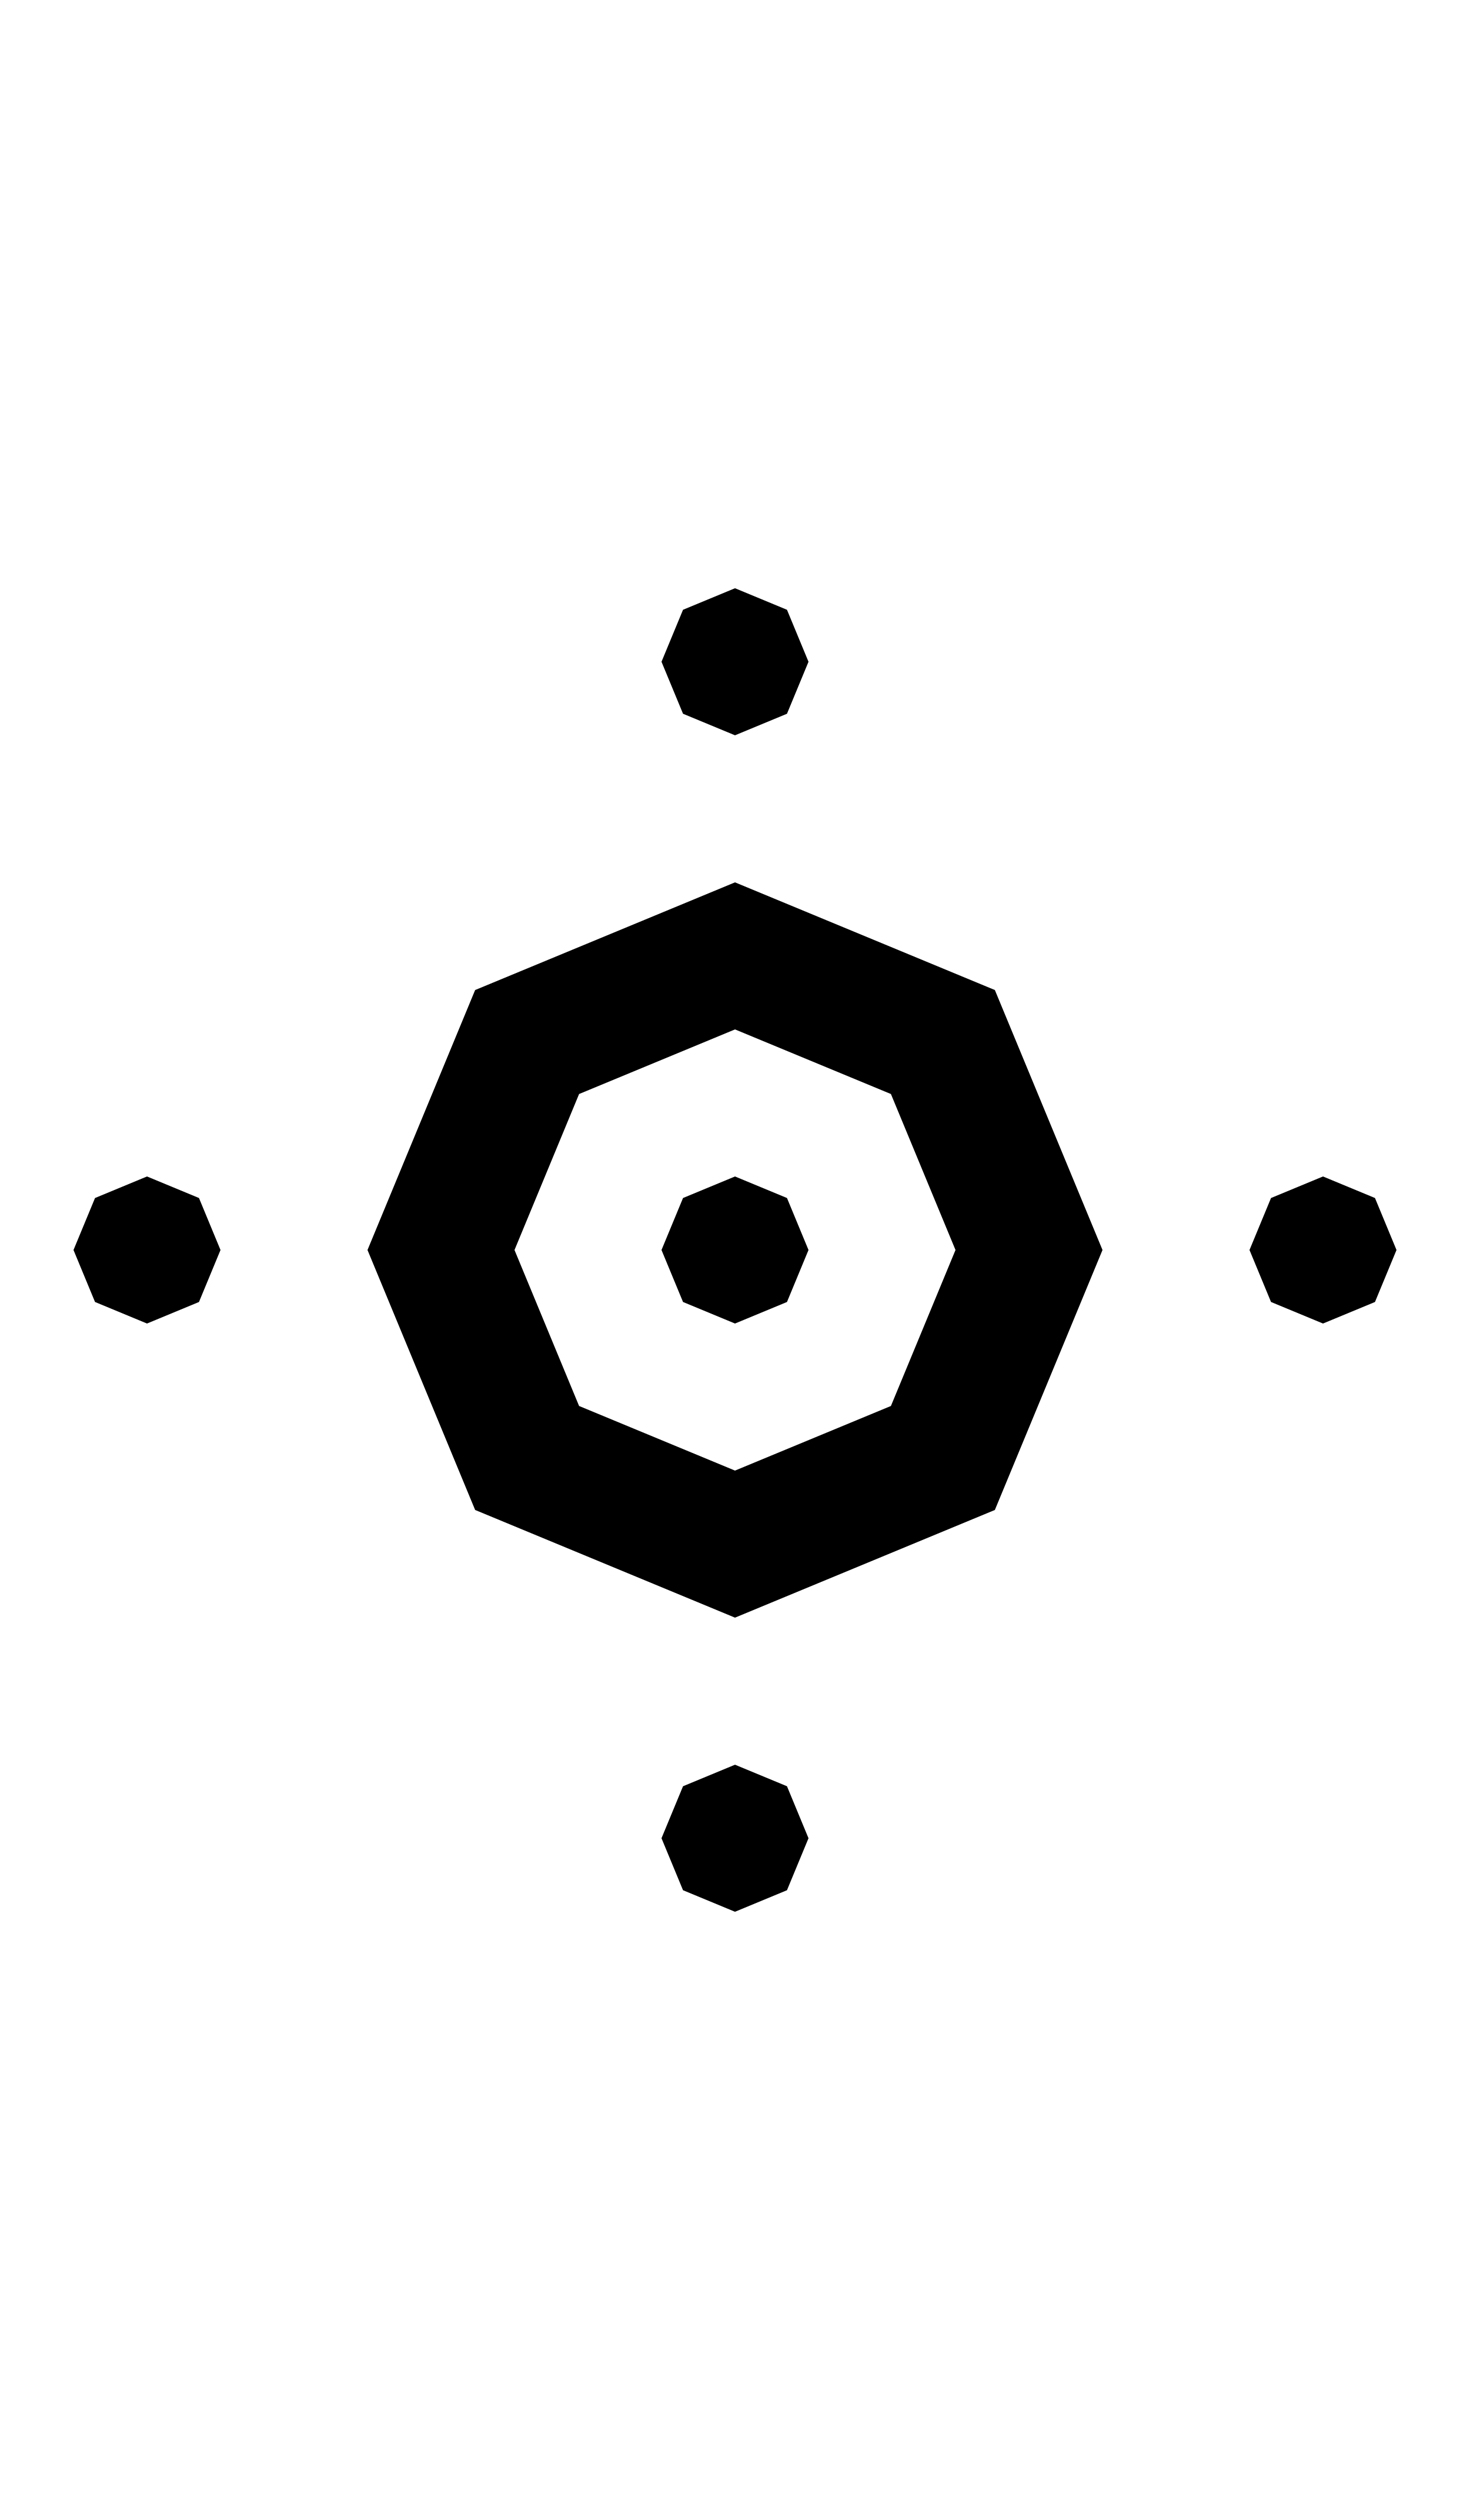 <svg width="500" height="850" xmlns="http://www.w3.org/2000/svg">
    <path
        d="M 250 200 L 232.322 207.322 L 225 225 L 232.322 242.678 L 250 250 L 267.678 242.678 L 275 225 L 267.678 207.322 L 250 200 z M 50 400 L 32.322 407.322 L 25 425 L 32.322 442.678 L 50 450 L 67.678 442.678 L 75 425 L 67.678 407.322 L 50 400 z M 250 400 L 232.322 407.322 L 225 425 L 232.322 442.678 L 250 450 L 267.678 442.678 L 275 425 L 267.678 407.322 L 250 400 z M 450 400 L 432.322 407.322 L 425 425 L 432.322 442.678 L 450 450 L 467.678 442.678 L 475 425 L 467.678 407.322 L 450 400 z M 250 600 L 232.322 607.322 L 225 625 L 232.322 642.678 L 250 650 L 267.678 642.678 L 275 625 L 267.678 607.322 L 250 600 z " />
    <path
        d="M 250 300 L 161.611 336.611 L 125 425 L 161.611 513.389 L 250 550 L 338.389 513.389 L 375 425 L 338.389 336.611 L 250 300 z M 250 350 L 303.033 371.967 L 325 425 L 303.033 478.033 L 250 500 L 196.967 478.033 L 175 425 L 196.967 371.967 L 250 350 z " />
</svg>